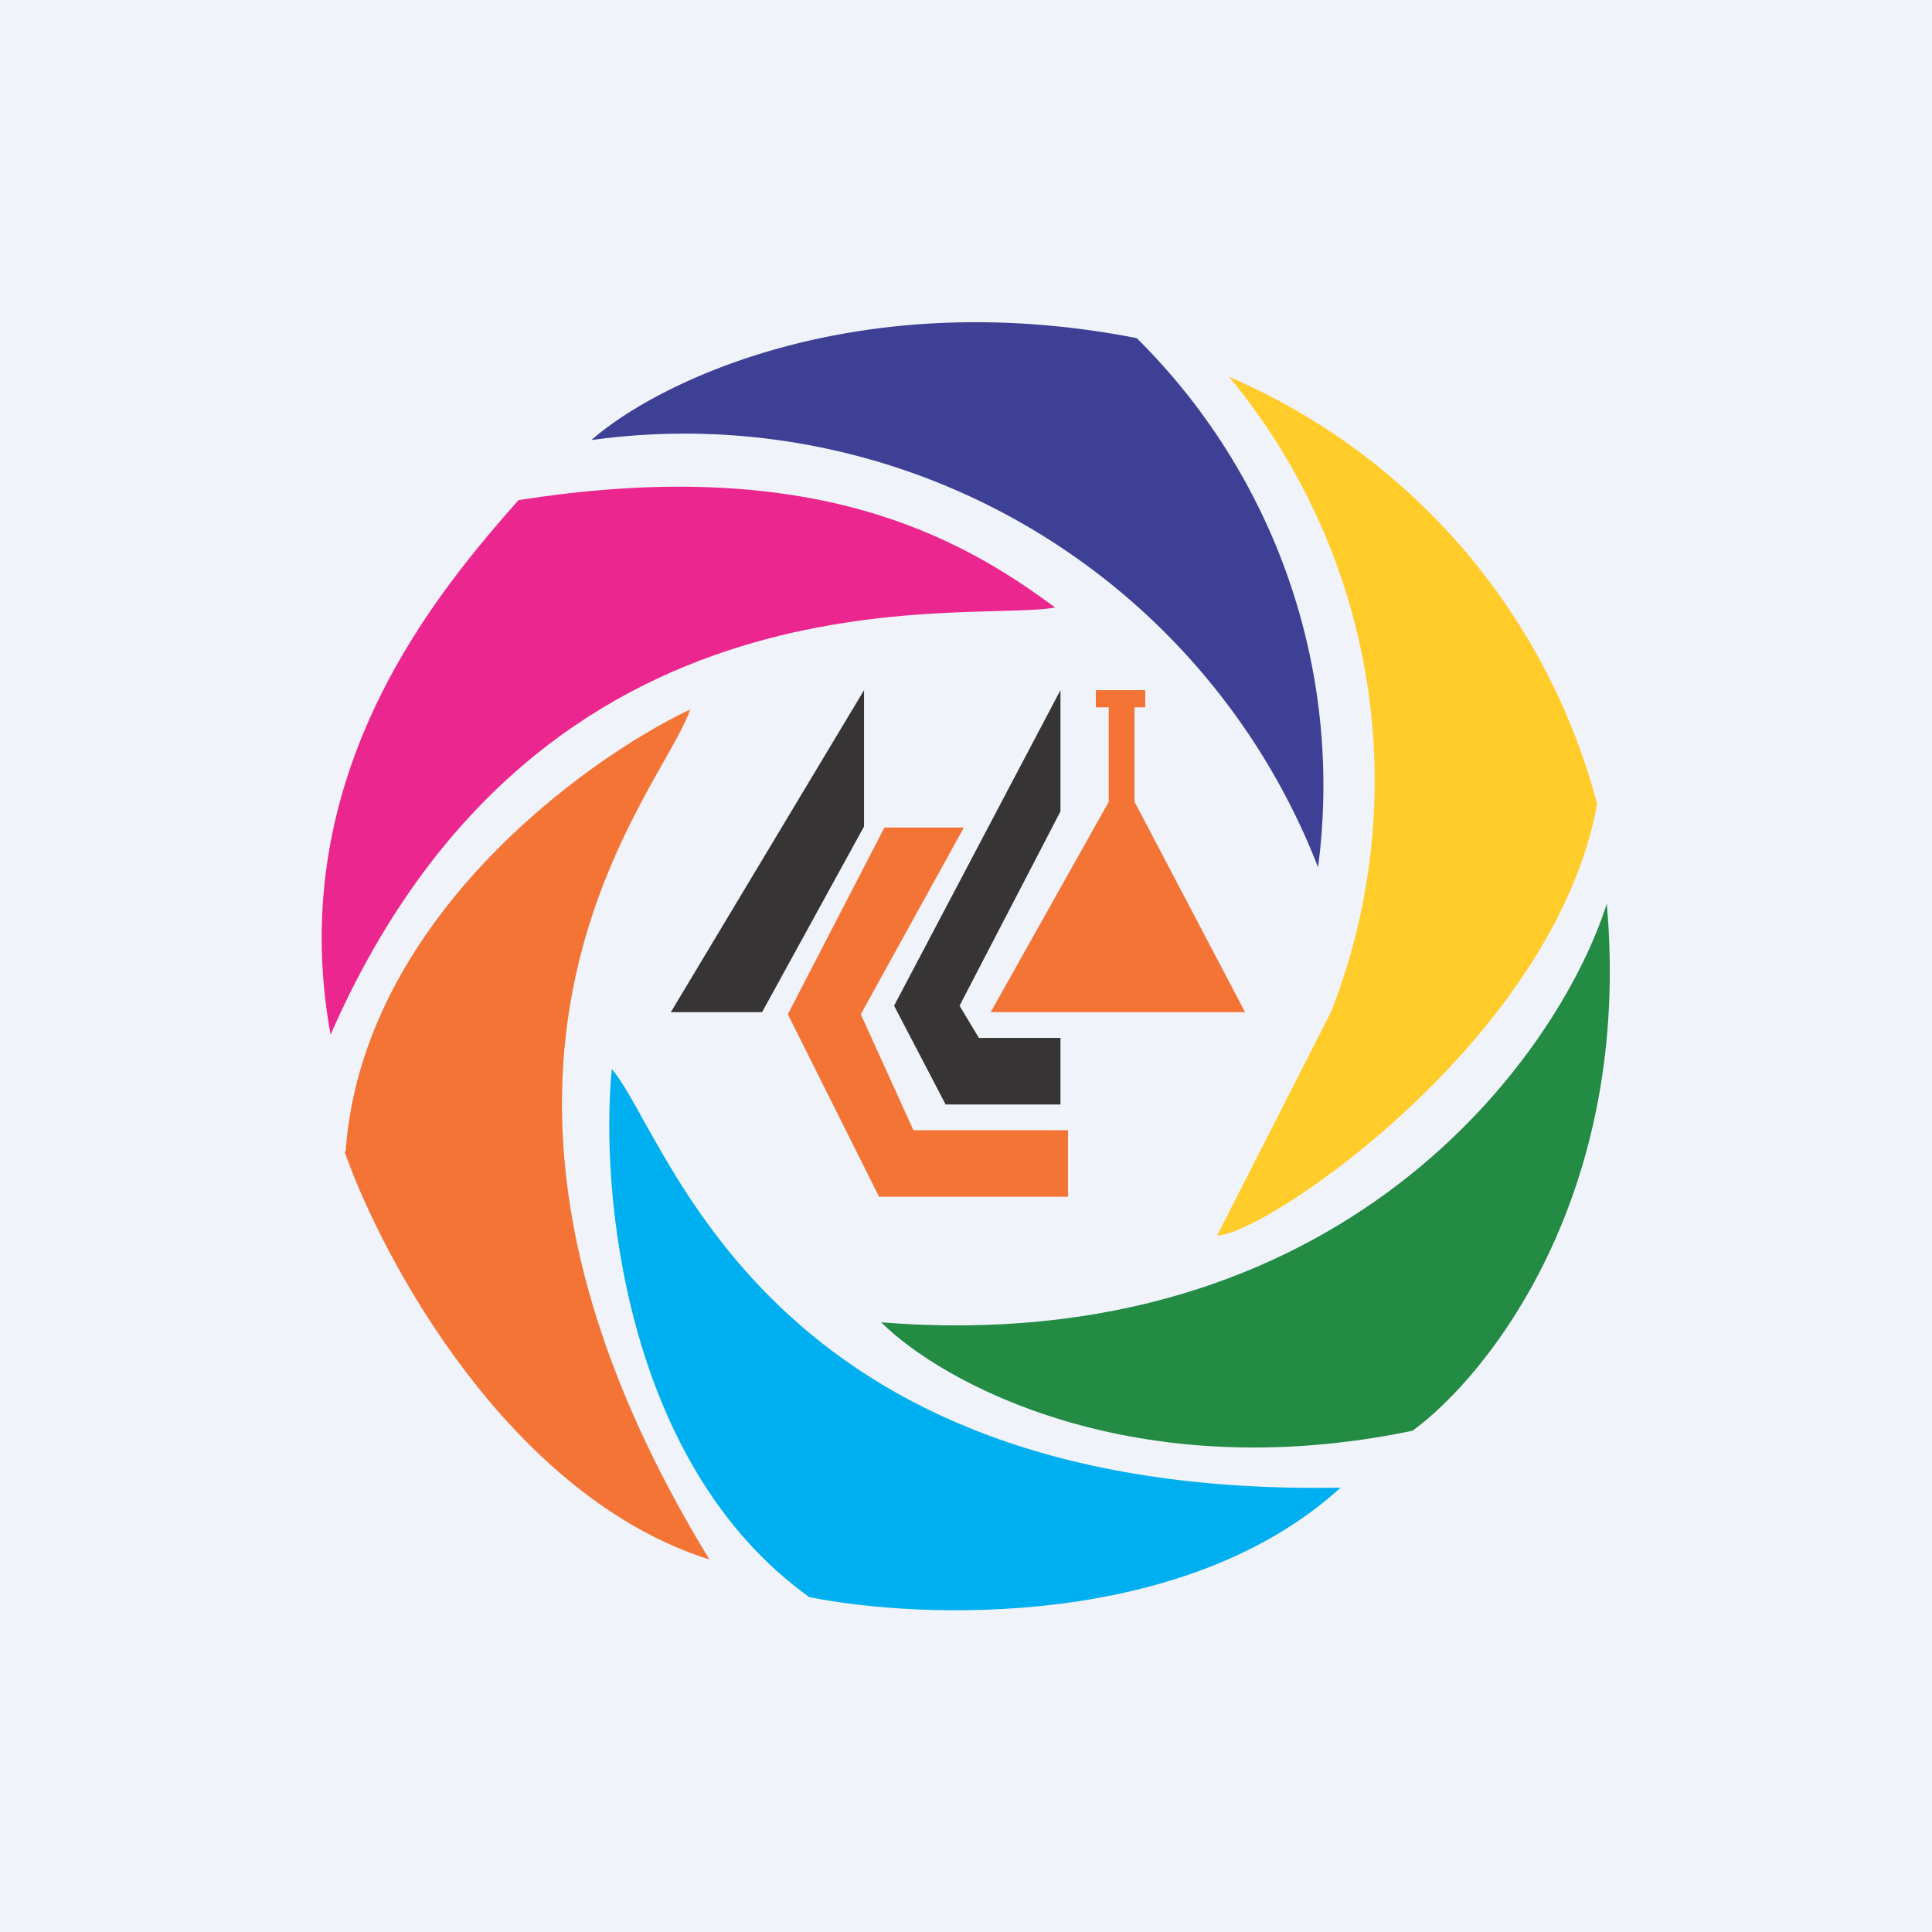 <!-- by TradingView --><svg width="18" height="18" viewBox="0 0 18 18" xmlns="http://www.w3.org/2000/svg"><path fill="#F0F3FA" d="M0 0h18v18H0z"/><path d="M7.54 14.88c-1.73-1.24-1.95-3.8-1.84-4.92.54.63 1.4 4 6.79 3.9-1.45 1.32-3.9 1.23-4.95 1.02Z" fill="#00AFEF"/><path d="M3.22 10.73c.15-2.14 2.2-3.64 3.21-4.12-.26.78-2.66 3.27.18 7.92-1.86-.59-3.04-2.78-3.4-3.8Z" fill="#F37435"/><path d="M4.83 4.66c2.72-.43 4.1.33 5 1-.8.15-4.79-.5-6.75 3.98-.45-2.46 1.04-4.17 1.75-4.98Z" fill="#EC268F"/><path d="M12.28 8.08A6.33 6.33 0 0 0 5.51 4.1c.6-.53 2.46-1.46 5.08-.95a5.86 5.86 0 0 1 1.69 4.93Z" fill="#3E4095"/><path d="M12.4 9.43a5.9 5.9 0 0 0-.95-5.92 6 6 0 0 1 3.43 3.98c-.4 2.2-3.1 4.02-3.54 4.02l1.06-2.08Z" fill="#FFCC29"/><path d="M13.16 13.33c-2.6.54-4.39-.45-4.95-1.01 4.28.34 6.3-2.46 6.76-3.9.24 2.72-1.11 4.4-1.81 4.91Z" fill="#248B45"/><path d="M11.6 9.43H9.23l1.1-1.96v-.88h-.12v-.16h.46v.16h-.1v.88l1.03 1.96Z" fill="#F37435"/><path d="M9.88 7.56V6.43L8.33 9.37l.48.92h1.07v-.62h-.76l-.18-.3.94-1.81Z" fill="#373435"/><path d="M8.98 7.71h-.74l-.9 1.74.85 1.7h1.76v-.62H8.51l-.49-1.08.96-1.74Z" fill="#F37435"/><path d="M7.11 9.43h-.86l1.8-3V7.7L7.1 9.43Z" fill="#373435"/></svg>